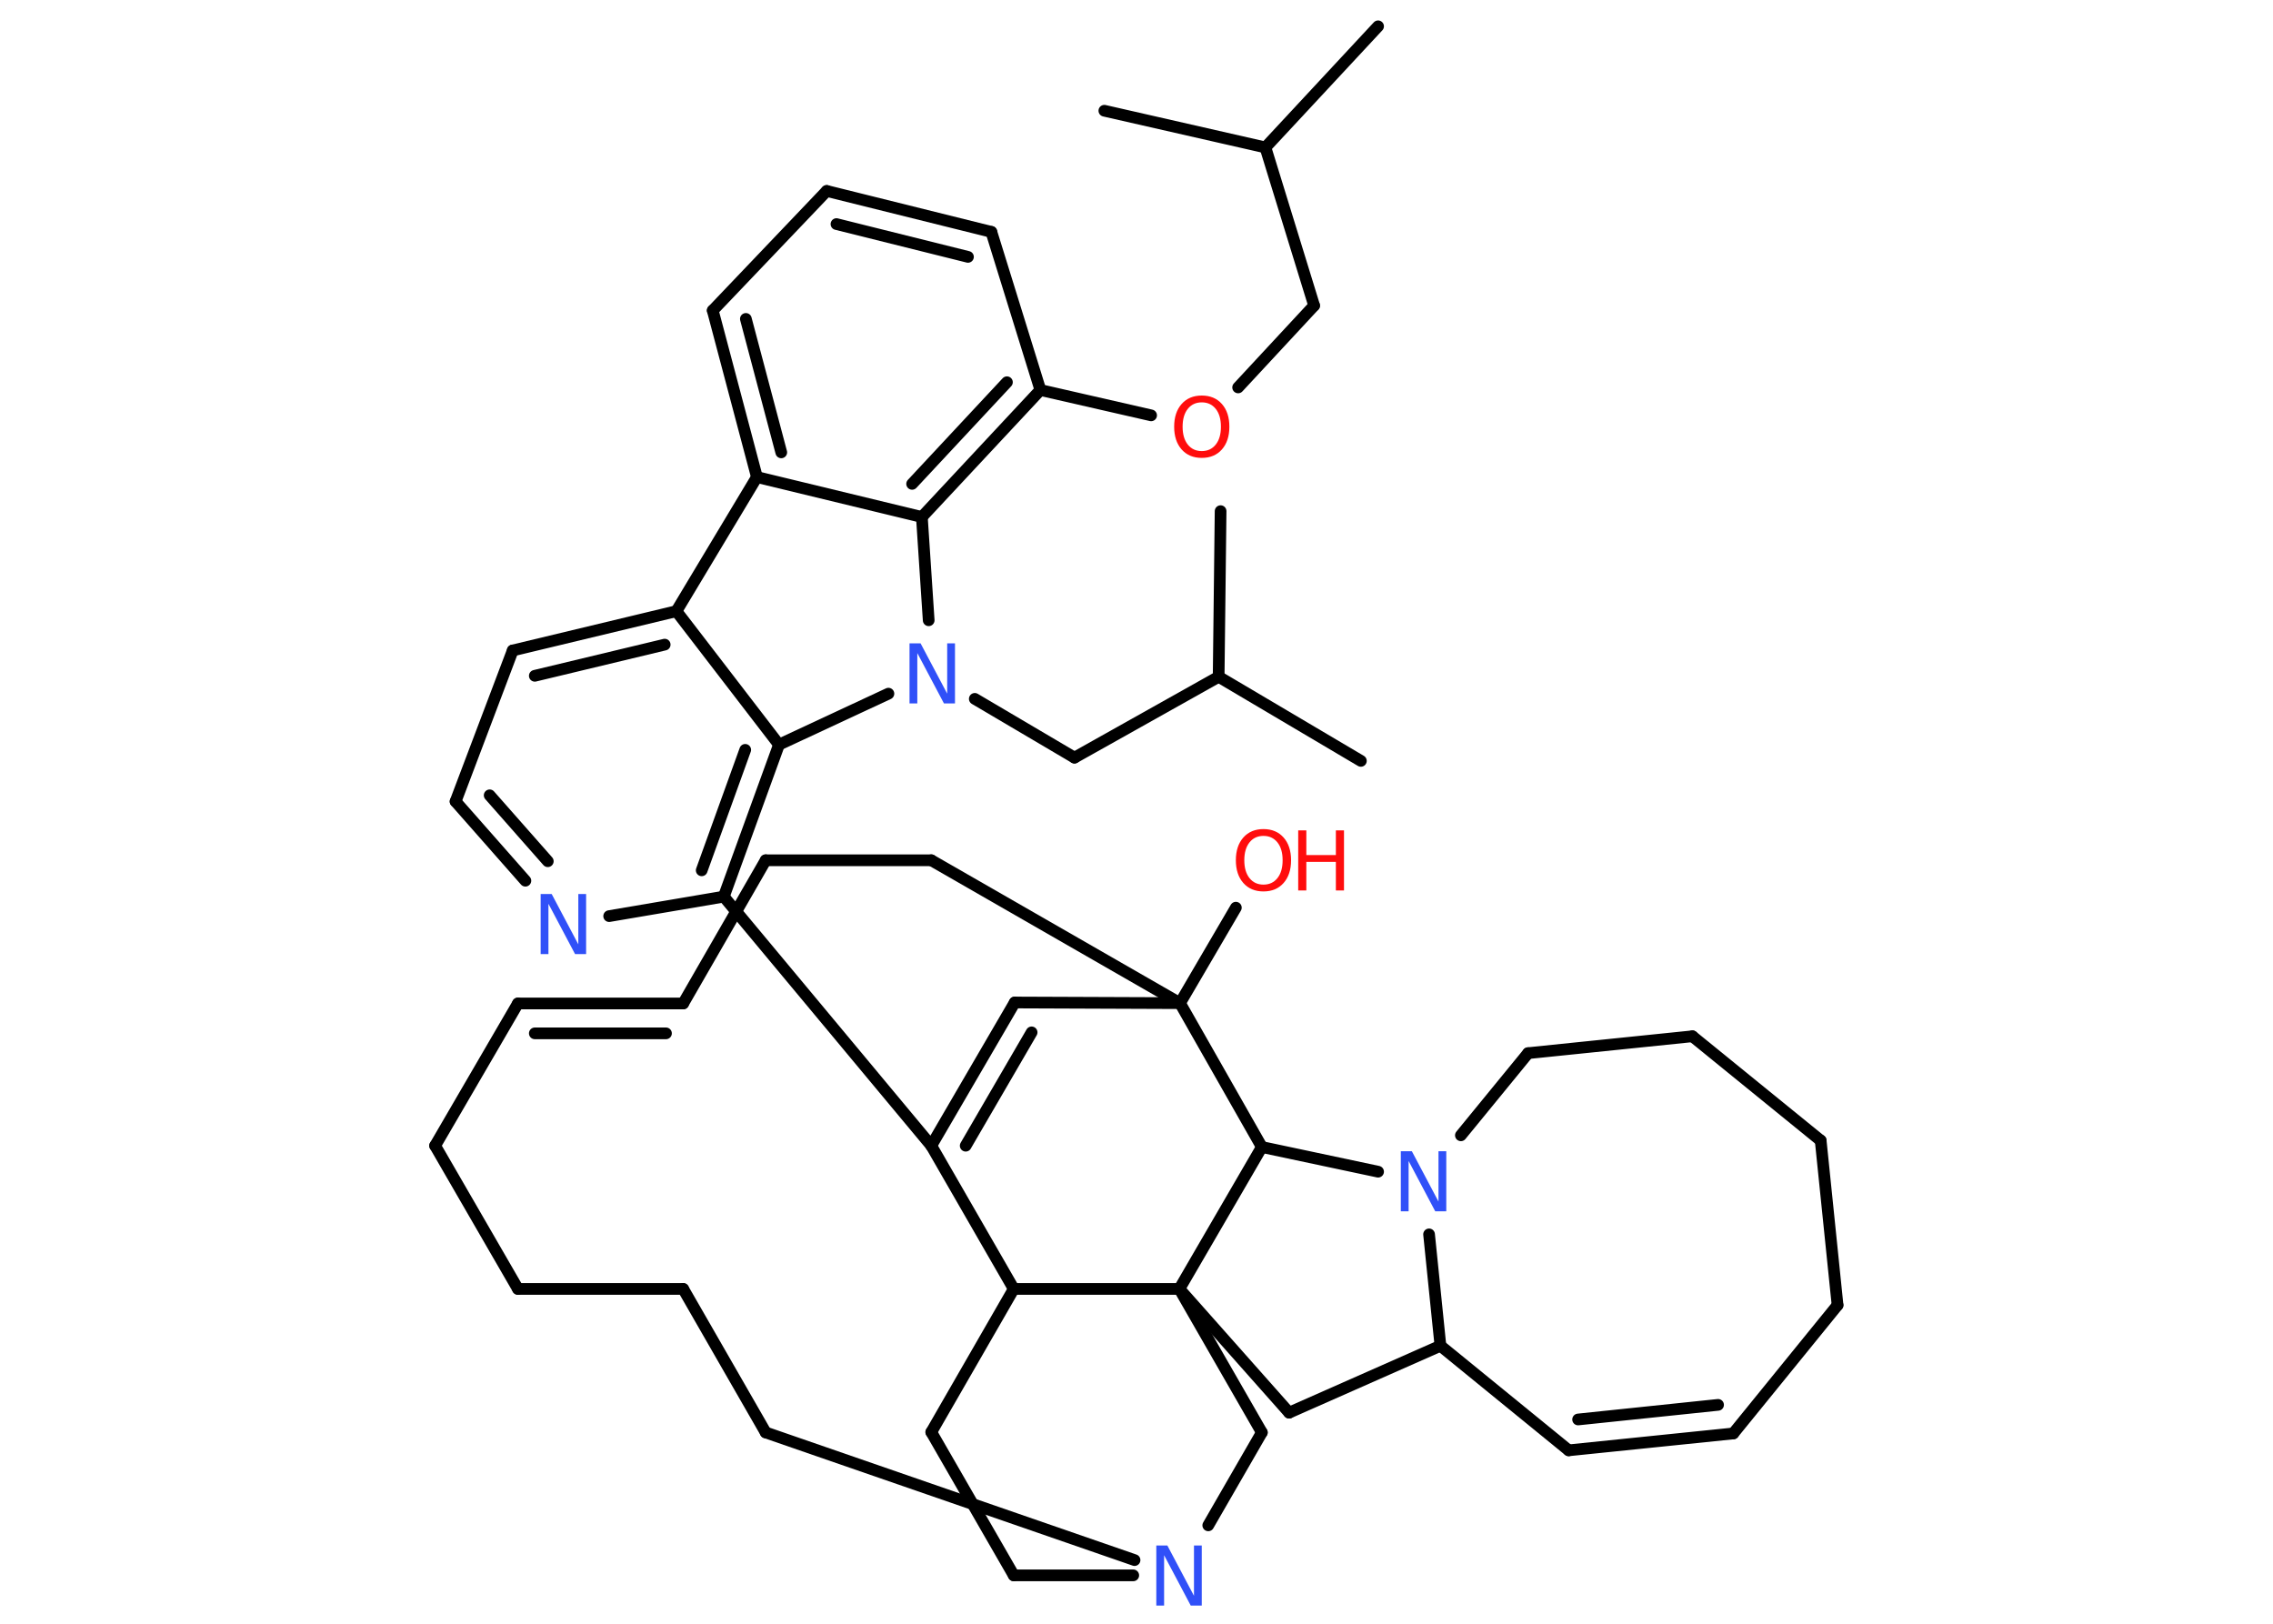 <?xml version='1.0' encoding='UTF-8'?>
<!DOCTYPE svg PUBLIC "-//W3C//DTD SVG 1.1//EN" "http://www.w3.org/Graphics/SVG/1.1/DTD/svg11.dtd">
<svg version='1.2' xmlns='http://www.w3.org/2000/svg' xmlns:xlink='http://www.w3.org/1999/xlink' width='70.0mm' height='50.0mm' viewBox='0 0 70.0 50.0'>
  <desc>Generated by the Chemistry Development Kit (http://github.com/cdk)</desc>
  <g stroke-linecap='round' stroke-linejoin='round' stroke='#000000' stroke-width='.36' fill='#3050F8'>
    <rect x='.0' y='.0' width='70.0' height='50.0' fill='#FFFFFF' stroke='none'/>
    <g id='mol1' class='mol'>
      <line id='mol1bnd1' class='bond' x1='42.44' y1='.81' x2='38.97' y2='4.54'/>
      <line id='mol1bnd2' class='bond' x1='38.97' y1='4.54' x2='34.01' y2='3.41'/>
      <line id='mol1bnd3' class='bond' x1='38.97' y1='4.54' x2='40.47' y2='9.41'/>
      <line id='mol1bnd4' class='bond' x1='40.47' y1='9.41' x2='38.13' y2='11.93'/>
      <line id='mol1bnd5' class='bond' x1='35.45' y1='12.79' x2='32.04' y2='12.01'/>
      <line id='mol1bnd6' class='bond' x1='32.04' y1='12.01' x2='30.53' y2='7.14'/>
      <g id='mol1bnd7' class='bond'>
        <line x1='30.53' y1='7.14' x2='25.46' y2='5.88'/>
        <line x1='29.81' y1='7.91' x2='25.76' y2='6.9'/>
      </g>
      <line id='mol1bnd8' class='bond' x1='25.46' y1='5.88' x2='21.95' y2='9.56'/>
      <g id='mol1bnd9' class='bond'>
        <line x1='21.95' y1='9.56' x2='23.31' y2='14.69'/>
        <line x1='22.97' y1='9.82' x2='24.06' y2='13.93'/>
      </g>
      <line id='mol1bnd10' class='bond' x1='23.31' y1='14.69' x2='20.83' y2='18.82'/>
      <g id='mol1bnd11' class='bond'>
        <line x1='20.83' y1='18.82' x2='15.79' y2='20.03'/>
        <line x1='20.47' y1='19.85' x2='16.47' y2='20.81'/>
      </g>
      <line id='mol1bnd12' class='bond' x1='15.79' y1='20.03' x2='14.03' y2='24.68'/>
      <g id='mol1bnd13' class='bond'>
        <line x1='14.03' y1='24.68' x2='16.18' y2='27.12'/>
        <line x1='15.08' y1='24.49' x2='16.87' y2='26.52'/>
      </g>
      <line id='mol1bnd14' class='bond' x1='18.76' y1='28.21' x2='22.29' y2='27.61'/>
      <line id='mol1bnd15' class='bond' x1='22.29' y1='27.61' x2='28.68' y2='35.28'/>
      <g id='mol1bnd16' class='bond'>
        <line x1='31.25' y1='30.87' x2='28.68' y2='35.28'/>
        <line x1='31.77' y1='31.79' x2='29.74' y2='35.28'/>
      </g>
      <line id='mol1bnd17' class='bond' x1='31.25' y1='30.87' x2='36.34' y2='30.89'/>
      <line id='mol1bnd18' class='bond' x1='36.34' y1='30.89' x2='38.06' y2='27.95'/>
      <line id='mol1bnd19' class='bond' x1='36.34' y1='30.89' x2='28.68' y2='26.49'/>
      <line id='mol1bnd20' class='bond' x1='28.68' y1='26.49' x2='23.58' y2='26.49'/>
      <line id='mol1bnd21' class='bond' x1='23.58' y1='26.49' x2='21.04' y2='30.9'/>
      <g id='mol1bnd22' class='bond'>
        <line x1='15.95' y1='30.9' x2='21.04' y2='30.9'/>
        <line x1='16.47' y1='31.82' x2='20.51' y2='31.82'/>
      </g>
      <line id='mol1bnd23' class='bond' x1='15.95' y1='30.9' x2='13.4' y2='35.28'/>
      <line id='mol1bnd24' class='bond' x1='13.4' y1='35.28' x2='15.95' y2='39.69'/>
      <line id='mol1bnd25' class='bond' x1='15.95' y1='39.69' x2='21.04' y2='39.69'/>
      <line id='mol1bnd26' class='bond' x1='21.04' y1='39.69' x2='23.58' y2='44.11'/>
      <line id='mol1bnd27' class='bond' x1='23.58' y1='44.11' x2='34.94' y2='48.04'/>
      <line id='mol1bnd28' class='bond' x1='34.9' y1='48.51' x2='31.22' y2='48.51'/>
      <line id='mol1bnd29' class='bond' x1='31.22' y1='48.51' x2='28.68' y2='44.1'/>
      <line id='mol1bnd30' class='bond' x1='28.68' y1='44.1' x2='31.22' y2='39.69'/>
      <line id='mol1bnd31' class='bond' x1='28.68' y1='35.28' x2='31.22' y2='39.69'/>
      <line id='mol1bnd32' class='bond' x1='31.22' y1='39.69' x2='36.32' y2='39.69'/>
      <line id='mol1bnd33' class='bond' x1='36.32' y1='39.69' x2='39.7' y2='43.5'/>
      <line id='mol1bnd34' class='bond' x1='39.7' y1='43.5' x2='44.36' y2='41.44'/>
      <line id='mol1bnd35' class='bond' x1='44.36' y1='41.44' x2='48.31' y2='44.66'/>
      <g id='mol1bnd36' class='bond'>
        <line x1='48.31' y1='44.66' x2='53.38' y2='44.14'/>
        <line x1='48.6' y1='43.71' x2='52.91' y2='43.26'/>
      </g>
      <line id='mol1bnd37' class='bond' x1='53.38' y1='44.14' x2='56.59' y2='40.19'/>
      <line id='mol1bnd38' class='bond' x1='56.59' y1='40.19' x2='56.07' y2='35.12'/>
      <line id='mol1bnd39' class='bond' x1='56.07' y1='35.12' x2='52.12' y2='31.91'/>
      <line id='mol1bnd40' class='bond' x1='52.12' y1='31.91' x2='47.06' y2='32.43'/>
      <line id='mol1bnd41' class='bond' x1='47.06' y1='32.43' x2='44.99' y2='34.96'/>
      <line id='mol1bnd42' class='bond' x1='44.36' y1='41.44' x2='44.01' y2='38.01'/>
      <line id='mol1bnd43' class='bond' x1='42.44' y1='36.08' x2='38.86' y2='35.32'/>
      <line id='mol1bnd44' class='bond' x1='36.34' y1='30.89' x2='38.86' y2='35.32'/>
      <line id='mol1bnd45' class='bond' x1='36.32' y1='39.69' x2='38.86' y2='35.32'/>
      <line id='mol1bnd46' class='bond' x1='36.32' y1='39.69' x2='38.86' y2='44.11'/>
      <line id='mol1bnd47' class='bond' x1='37.21' y1='46.97' x2='38.86' y2='44.11'/>
      <g id='mol1bnd48' class='bond'>
        <line x1='22.29' y1='27.61' x2='23.99' y2='22.93'/>
        <line x1='21.61' y1='26.8' x2='22.95' y2='23.09'/>
      </g>
      <line id='mol1bnd49' class='bond' x1='20.83' y1='18.82' x2='23.99' y2='22.93'/>
      <line id='mol1bnd50' class='bond' x1='23.99' y1='22.93' x2='27.36' y2='21.36'/>
      <line id='mol1bnd51' class='bond' x1='30.02' y1='21.52' x2='33.09' y2='23.33'/>
      <line id='mol1bnd52' class='bond' x1='33.09' y1='23.33' x2='37.53' y2='20.84'/>
      <line id='mol1bnd53' class='bond' x1='37.53' y1='20.84' x2='37.59' y2='15.74'/>
      <line id='mol1bnd54' class='bond' x1='37.53' y1='20.84' x2='41.91' y2='23.43'/>
      <line id='mol1bnd55' class='bond' x1='28.6' y1='19.1' x2='28.39' y2='15.92'/>
      <g id='mol1bnd56' class='bond'>
        <line x1='28.39' y1='15.92' x2='32.04' y2='12.01'/>
        <line x1='28.09' y1='14.9' x2='31.01' y2='11.77'/>
      </g>
      <line id='mol1bnd57' class='bond' x1='23.31' y1='14.69' x2='28.39' y2='15.92'/>
      <path id='mol1atm5' class='atom' d='M37.01 12.39q-.27 .0 -.43 .2q-.16 .2 -.16 .55q.0 .35 .16 .55q.16 .2 .43 .2q.27 .0 .43 -.2q.16 -.2 .16 -.55q.0 -.35 -.16 -.55q-.16 -.2 -.43 -.2zM37.01 12.18q.39 .0 .62 .26q.23 .26 .23 .7q.0 .44 -.23 .7q-.23 .26 -.62 .26q-.39 .0 -.62 -.26q-.23 -.26 -.23 -.7q.0 -.44 .23 -.7q.23 -.26 .62 -.26z' stroke='none' fill='#FF0D0D'/>
      <path id='mol1atm14' class='atom' d='M16.65 27.53h.34l.82 1.55v-1.55h.24v1.85h-.34l-.82 -1.55v1.55h-.24v-1.85z' stroke='none'/>
      <g id='mol1atm19' class='atom'>
        <path d='M38.91 25.74q-.27 .0 -.43 .2q-.16 .2 -.16 .55q.0 .35 .16 .55q.16 .2 .43 .2q.27 .0 .43 -.2q.16 -.2 .16 -.55q.0 -.35 -.16 -.55q-.16 -.2 -.43 -.2zM38.91 25.53q.39 .0 .62 .26q.23 .26 .23 .7q.0 .44 -.23 .7q-.23 .26 -.62 .26q-.39 .0 -.62 -.26q-.23 -.26 -.23 -.7q.0 -.44 .23 -.7q.23 -.26 .62 -.26z' stroke='none' fill='#FF0D0D'/>
        <path d='M39.98 25.57h.25v.76h.91v-.76h.25v1.85h-.25v-.88h-.91v.88h-.25v-1.85z' stroke='none' fill='#FF0D0D'/>
      </g>
      <path id='mol1atm28' class='atom' d='M35.61 47.59h.34l.82 1.55v-1.55h.24v1.85h-.34l-.82 -1.55v1.55h-.24v-1.85z' stroke='none'/>
      <path id='mol1atm41' class='atom' d='M43.14 35.45h.34l.82 1.55v-1.55h.24v1.85h-.34l-.82 -1.55v1.55h-.24v-1.85z' stroke='none'/>
      <path id='mol1atm45' class='atom' d='M28.01 19.81h.34l.82 1.55v-1.55h.24v1.85h-.34l-.82 -1.55v1.55h-.24v-1.85z' stroke='none'/>
    </g>
  </g>
</svg>
